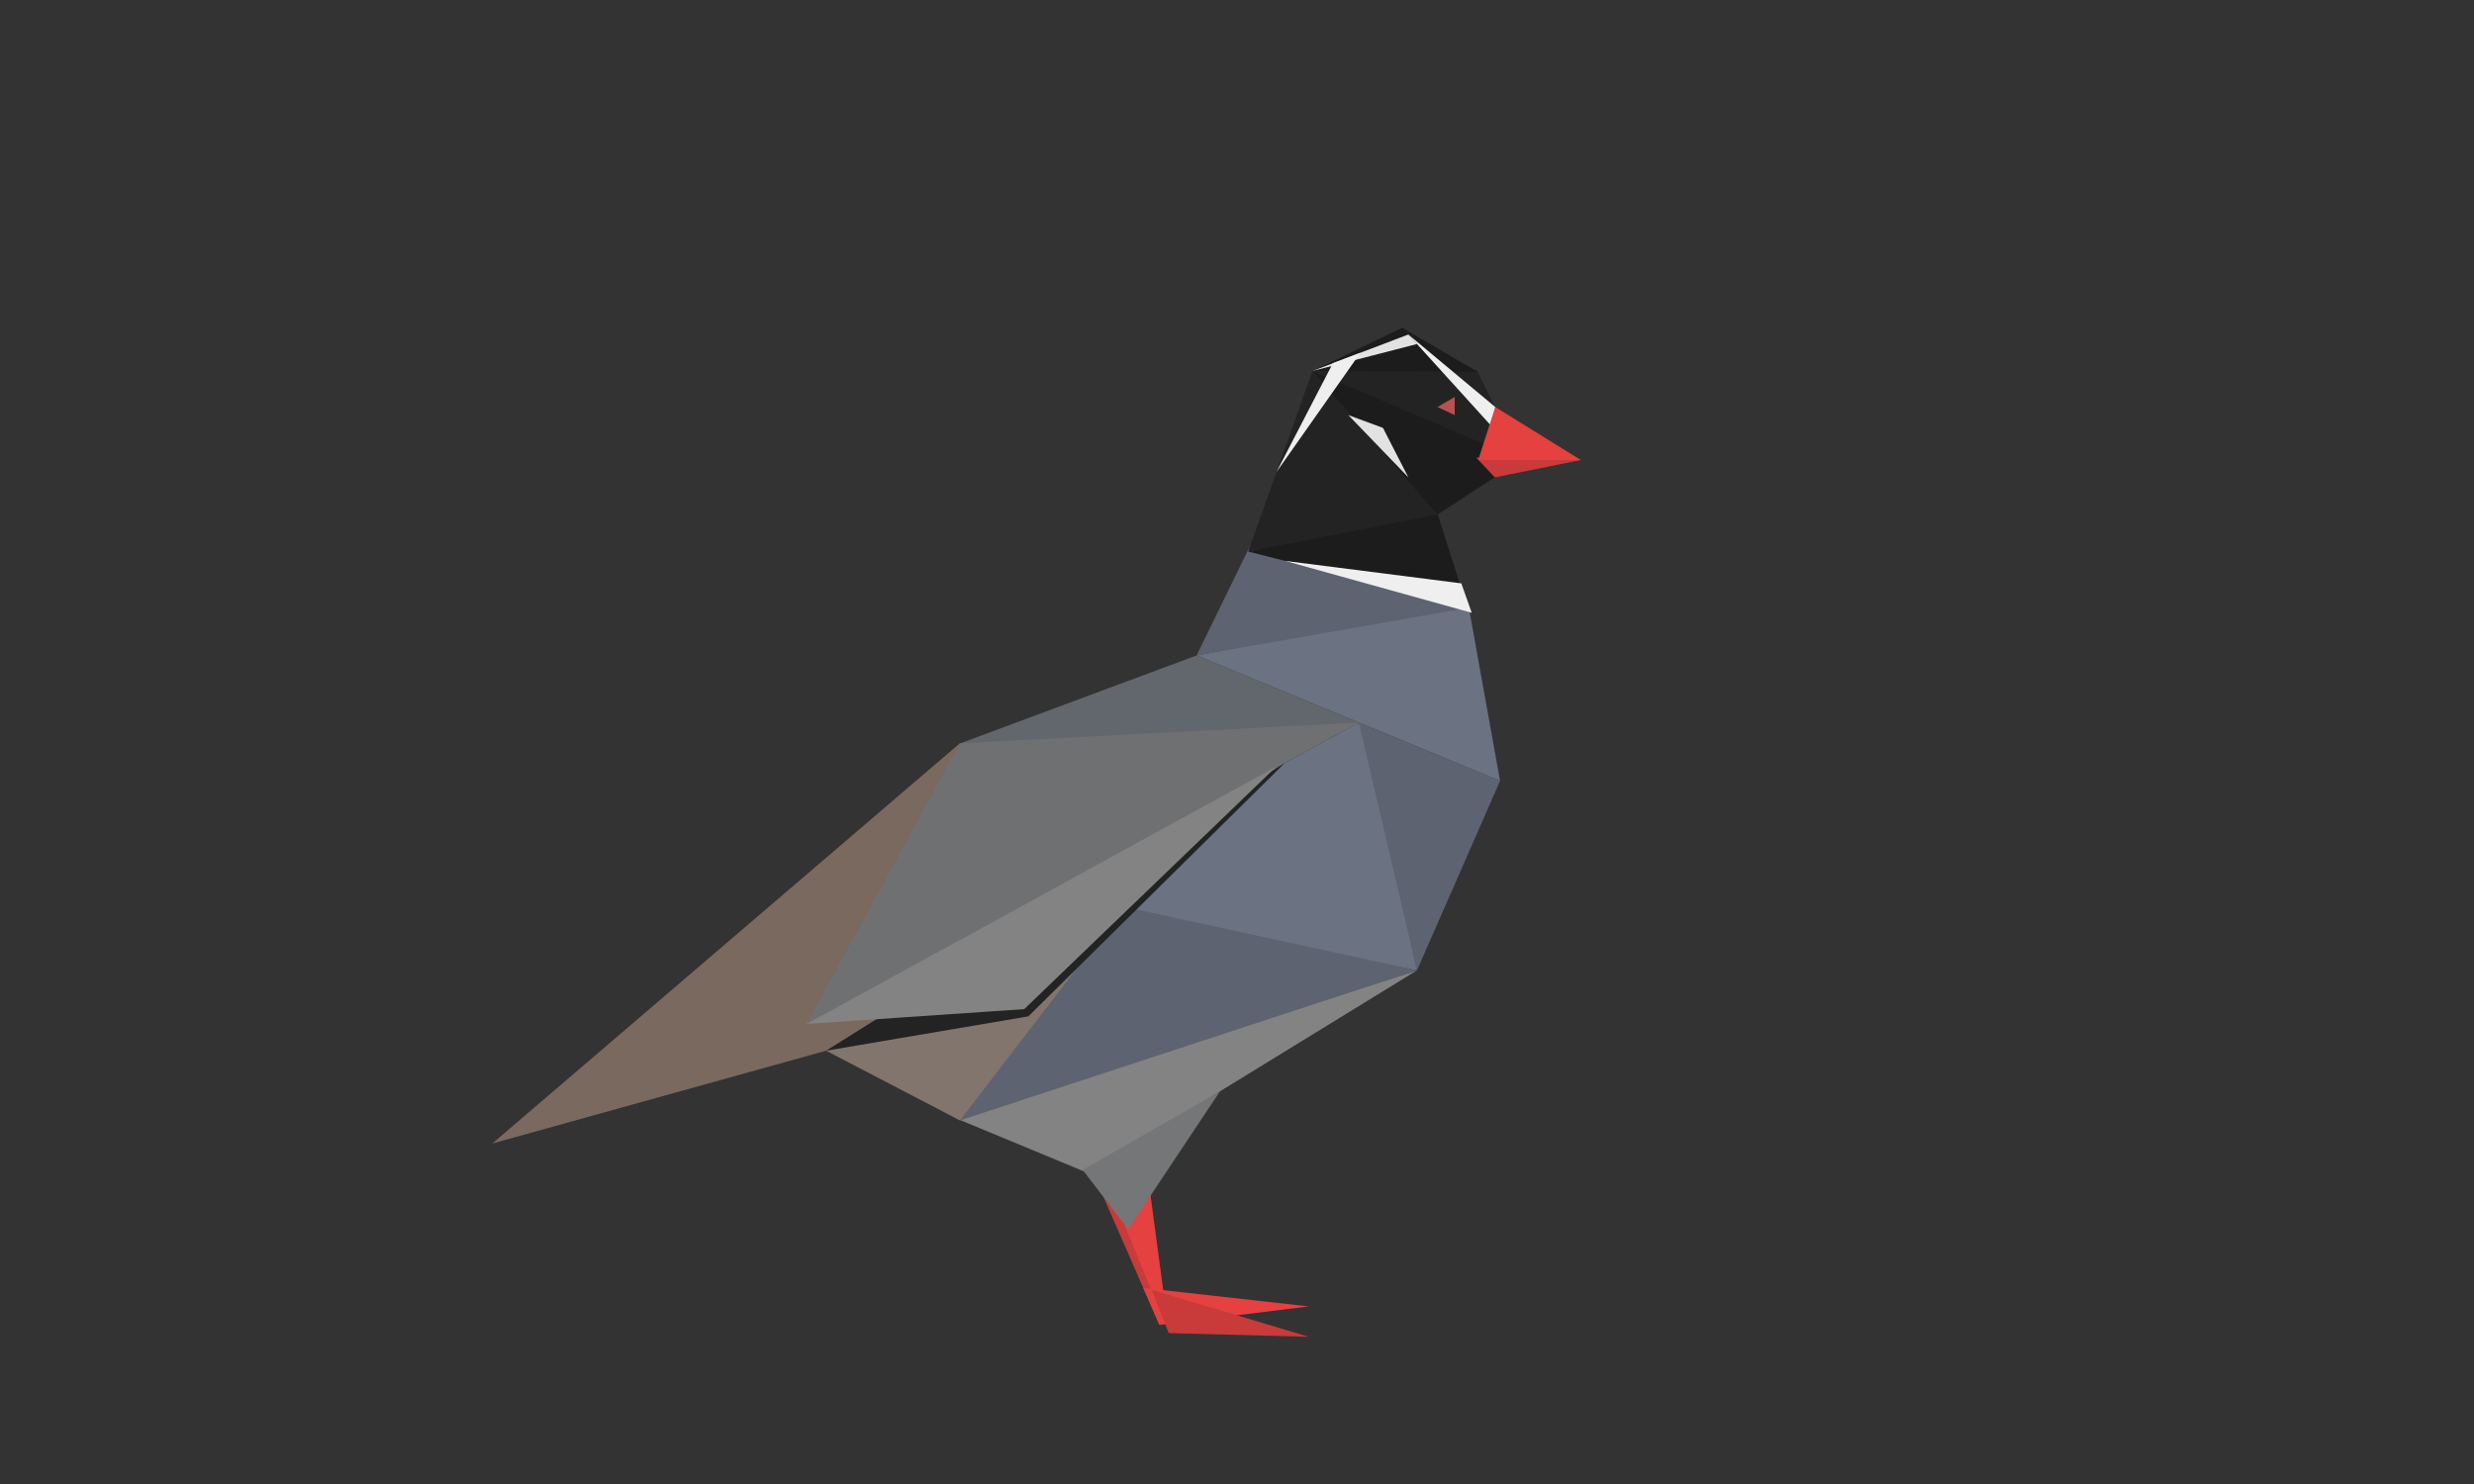 <?xml version="1.0" encoding="utf-8"?>
<!-- Generator: Adobe Illustrator 17.0.0, SVG Export Plug-In . SVG Version: 6.00 Build 0)  -->
<!DOCTYPE svg PUBLIC "-//W3C//DTD SVG 1.1//EN" "http://www.w3.org/Graphics/SVG/1.1/DTD/svg11.dtd">
<svg version="1.1" id="Layer_1" xmlns="http://www.w3.org/2000/svg" xmlns:xlink="http://www.w3.org/1999/xlink" x="0px" y="0px"
	 width="500px" height="300px" viewBox="0 0 500 300" enable-background="new 0 0 500 300" xml:space="preserve">
<rect x="0" y="0" width="500" height="300" fill="#333333" stroke="none"/>
<polygon fill="#7A695E" points="99.5,231.167 194,150.25 194,204.886 "/>
<polygon fill="#1C1C1C" points="289.5,104.667 265.25,75 308.667,92.25 "/>
<polygon fill="#6B7282" points="241.833,132.5 303.167,157.864 296.697,121.933 "/>
<polygon fill="#5D6370" points="297,122.823 252.704,110.225 241.833,132.5 "/>
<polygon fill="#1C1C1C" points="296.535,122.705 290.167,102.75 252.25,111.5 "/>
<polygon fill="#232323" points="290.5,104 265.25,75 252.25,111.5 "/>
<polygon fill="#232323" points="307.5,93 298.445,74.826 265.25,75 "/>
<polygon fill="#1C1C1C" points="298.606,75.15 265.25,75 283.389,66.255 "/>
<polygon fill="#5D6370" points="303.167,157.864 273.297,145.512 286.375,196.167 "/>
<polygon fill="#838384" points="219.75,237.083 286.375,196.167 193.15,226.057 "/>
<polygon fill="#82756E" points="194,226.5 166.956,212.407 257.974,154.952 "/>
<polygon fill="#6B7282" points="274.625,146.061 210.487,181.075 286.375,196.167 "/>
<polygon fill="#5D6370" points="286.375,196.167 194,226.5 227.181,183.312 "/>
<polygon fill="#232323" points="166.956,212.407 207.833,205.464 259.687,154.216 "/>
<polygon fill="#C93A3A" points="223.034,242.013 232.503,241.485 234.313,267.833 "/>
<polygon fill="#E44140" points="264.5,264.098 231.049,260.363 234.313,267.833 "/>
<polygon fill="#E44140" points="227.181,247.43 232.503,241.485 236.25,269.5 "/>
<polygon fill="#C93A3A" points="236.25,269.5 264.5,270.236 232.75,260.75 "/>
<polygon fill="#757677" points="246.555,220.621 218.813,236.5 228,248.5 "/>
<polygon fill="#EFEFEF" points="302.197,82.285 301.75,86.5 284.63,67.623 "/>
<polygon fill="#EFEFEF" points="297.438,123.875 259.687,113.382 295.335,117.931 "/>
<polygon fill="#E2E2E2" points="286.375,69.547 265.25,75 284.63,67.623 "/>
<polygon fill="#E2E2E2" points="272.5,83.913 284.63,96.5 279.5,86.5 "/>
<polygon fill="#C93A3A" points="319.5,93 302.106,96.5 298.333,92.5 "/>
<polygon fill="#EFEFEF" points="274.94,71.311 269.372,73.431 257.974,95.428 "/>
<polygon fill="#BA4F4F" points="294,80.25 290.5,82.285 294,83.913 "/>
<polygon fill="#61676D" points="275.469,146.41 193.893,150.341 241.833,132.5 "/>
<polygon fill="#6E7072" points="274.625,146.061 194,150.25 163,207 "/>
<polygon fill="#838384" points="207,204 163,207 257.974,154.952 "/>
<polygon fill="#E44140" points="298.75,93 302.197,82.285 319.5,93 "/>
</svg>
